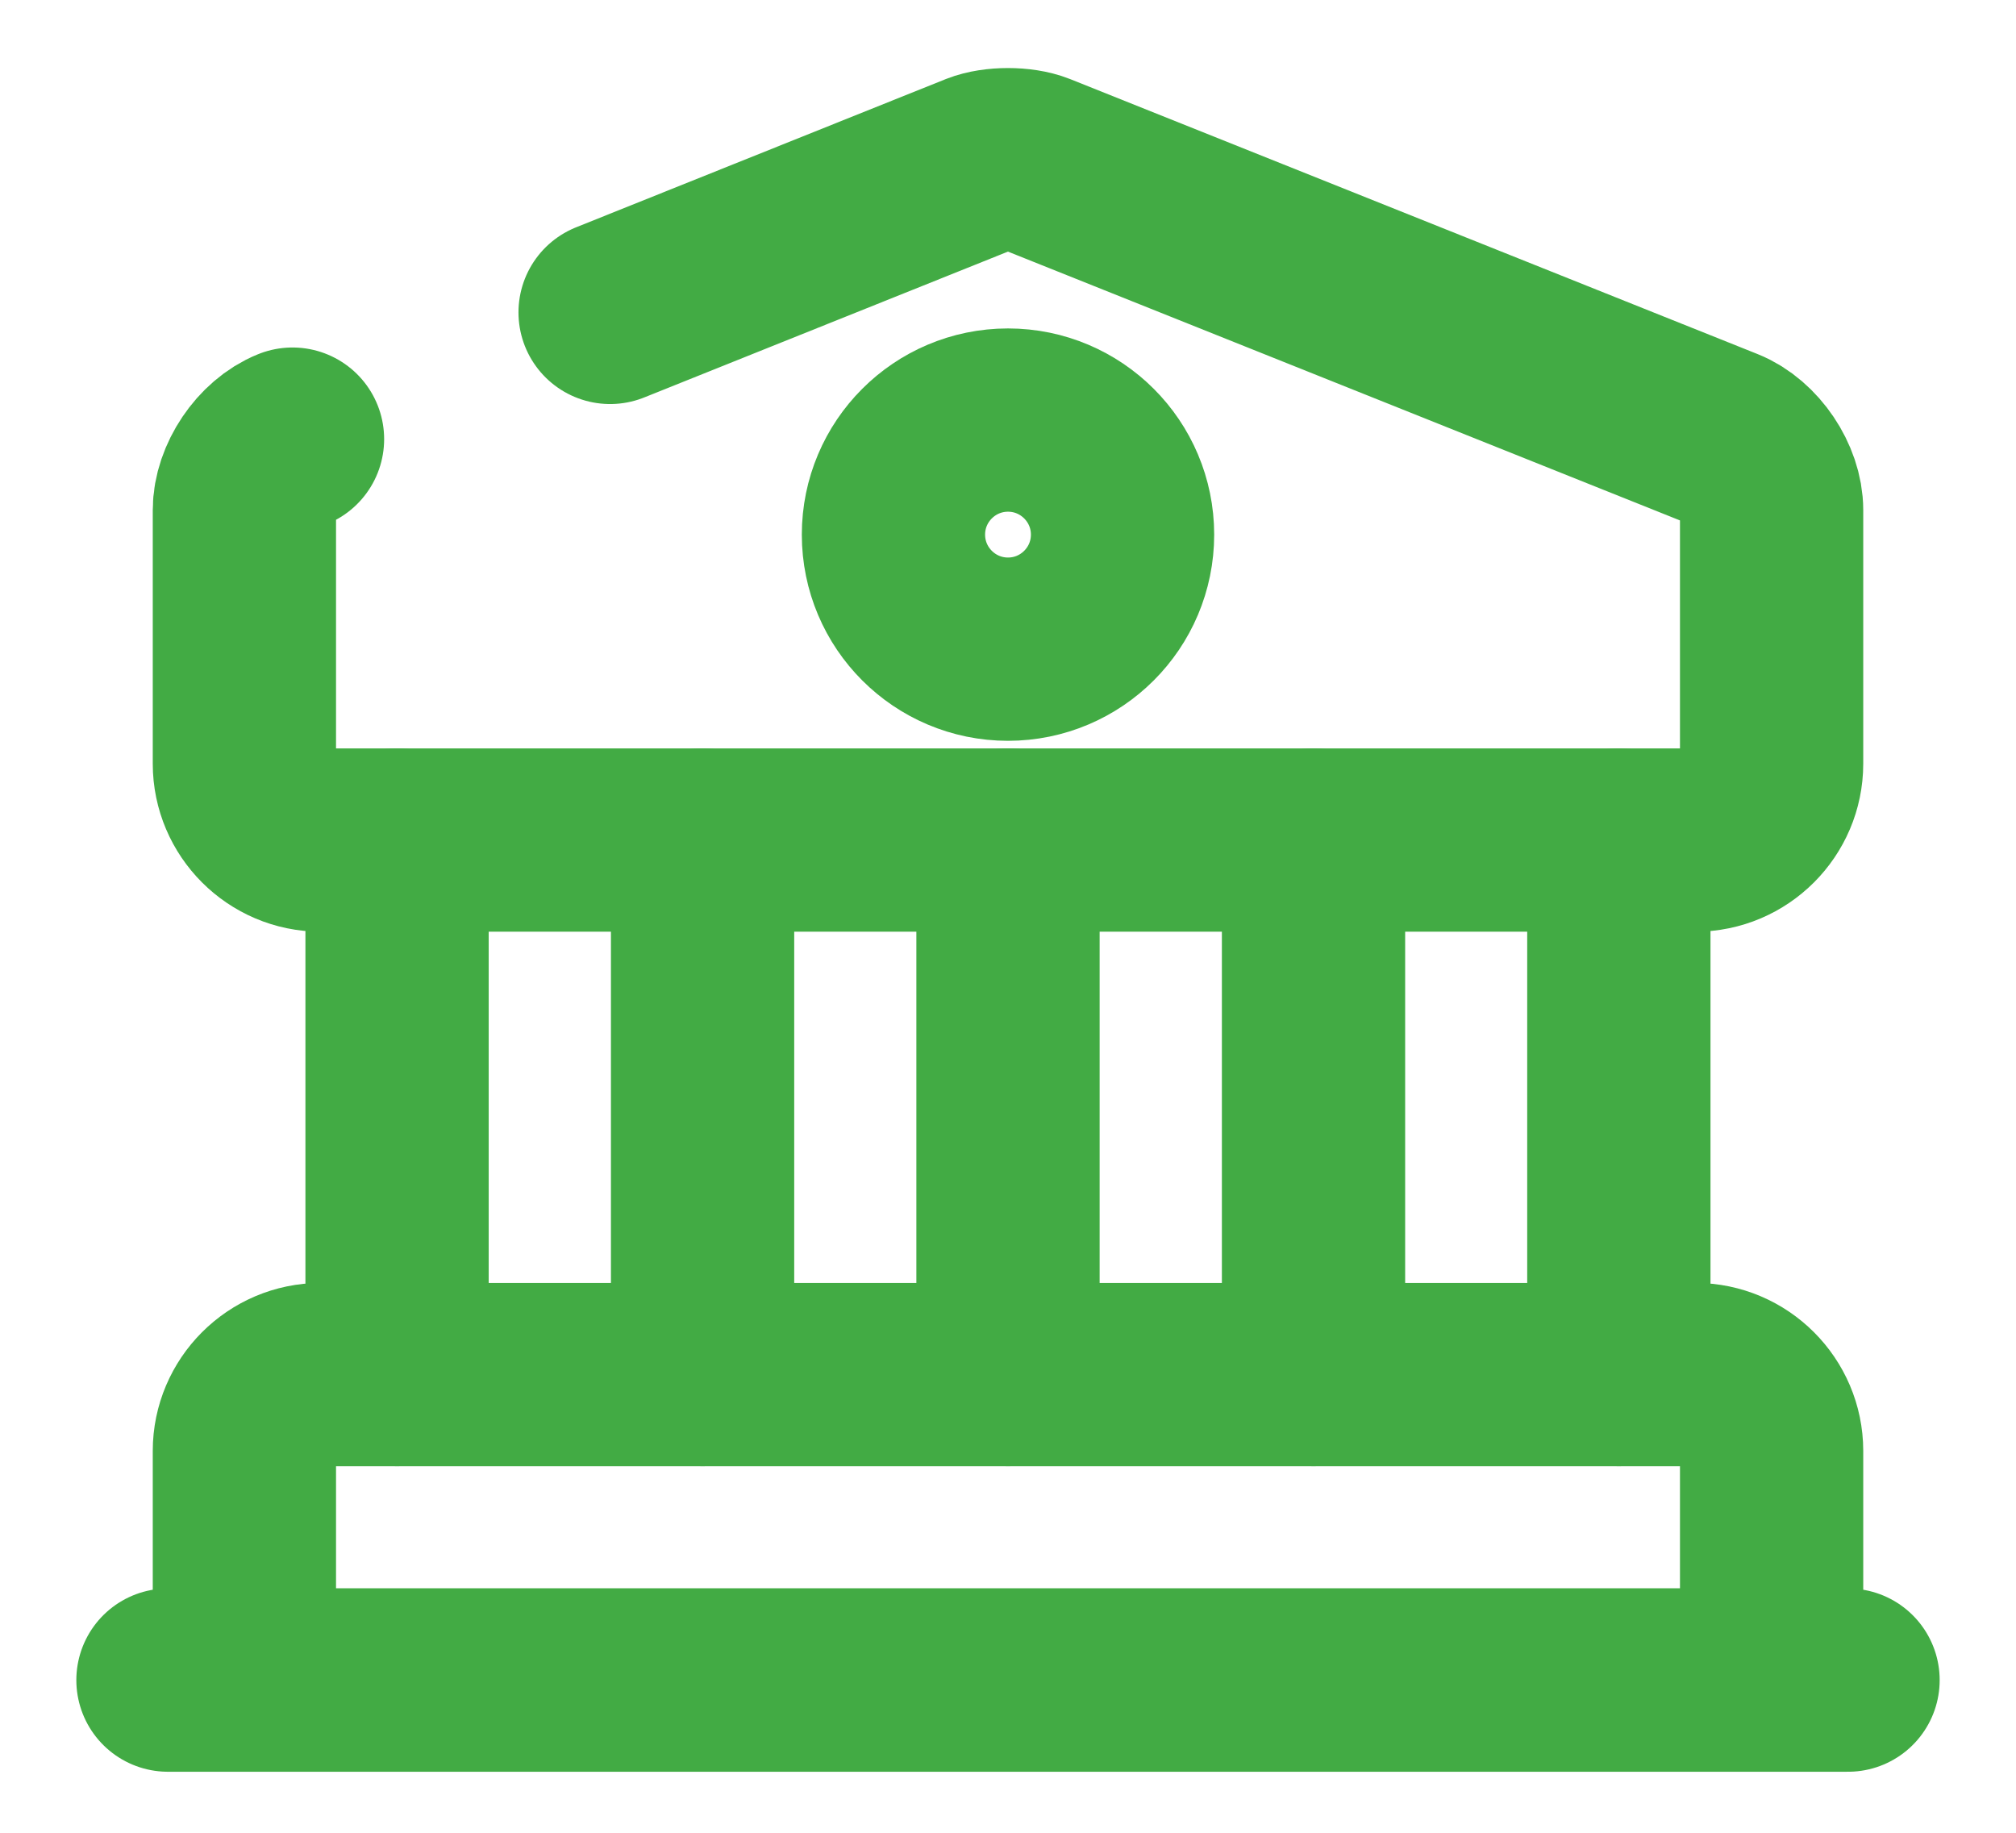 <svg id="icon" viewBox="0 0 22 20" fill="none" xmlns="http://www.w3.org/2000/svg">
<path d="M3.192 4.792C2.9 4.909 2.667 5.259 2.667 5.567V8.334C2.667 8.792 3.042 9.167 3.5 9.167H18.5C18.958 9.167 19.333 8.792 19.333 8.334V5.567C19.333 5.259 19.1 4.909 18.808 4.792L11.308 1.792C11.142 1.726 10.858 1.726 10.691 1.792L6.658 3.409" stroke="#42AB44" stroke-width="2" stroke-miterlimit="10" stroke-linecap="round" stroke-linejoin="round"/>
<path d="M19.333 18.333H2.667V15.833C2.667 15.375 3.042 15 3.5 15H18.5C18.958 15 19.333 15.375 19.333 15.833V18.333Z" stroke="#42AB44" stroke-width="2" stroke-miterlimit="10" stroke-linecap="round" stroke-linejoin="round"/>
<path d="M4.333 14.999V9.166" stroke="#42AB44" stroke-width="2" stroke-miterlimit="10" stroke-linecap="round" stroke-linejoin="round"/>
<path d="M7.667 14.999V9.166" stroke="#42AB44" stroke-width="2" stroke-miterlimit="10" stroke-linecap="round" stroke-linejoin="round"/>
<path d="M11 14.999V9.166" stroke="#42AB44" stroke-width="2" stroke-miterlimit="10" stroke-linecap="round" stroke-linejoin="round"/>
<path d="M14.334 14.999V9.166" stroke="#42AB44" stroke-width="2" stroke-miterlimit="10" stroke-linecap="round" stroke-linejoin="round"/>
<path d="M17.666 14.999V9.166" stroke="#42AB44" stroke-width="2" stroke-miterlimit="10" stroke-linecap="round" stroke-linejoin="round"/>
<path d="M1.833 18.334H20.167" stroke="#42AB44" stroke-width="2" stroke-miterlimit="10" stroke-linecap="round" stroke-linejoin="round"/>
<path d="M11 7.084C11.69 7.084 12.25 6.524 12.25 5.834C12.25 5.144 11.69 4.584 11 4.584C10.31 4.584 9.75 5.144 9.75 5.834C9.75 6.524 10.31 7.084 11 7.084Z" stroke="#42AB44" stroke-width="2" stroke-miterlimit="10" stroke-linecap="round" stroke-linejoin="round"/>
</svg>
